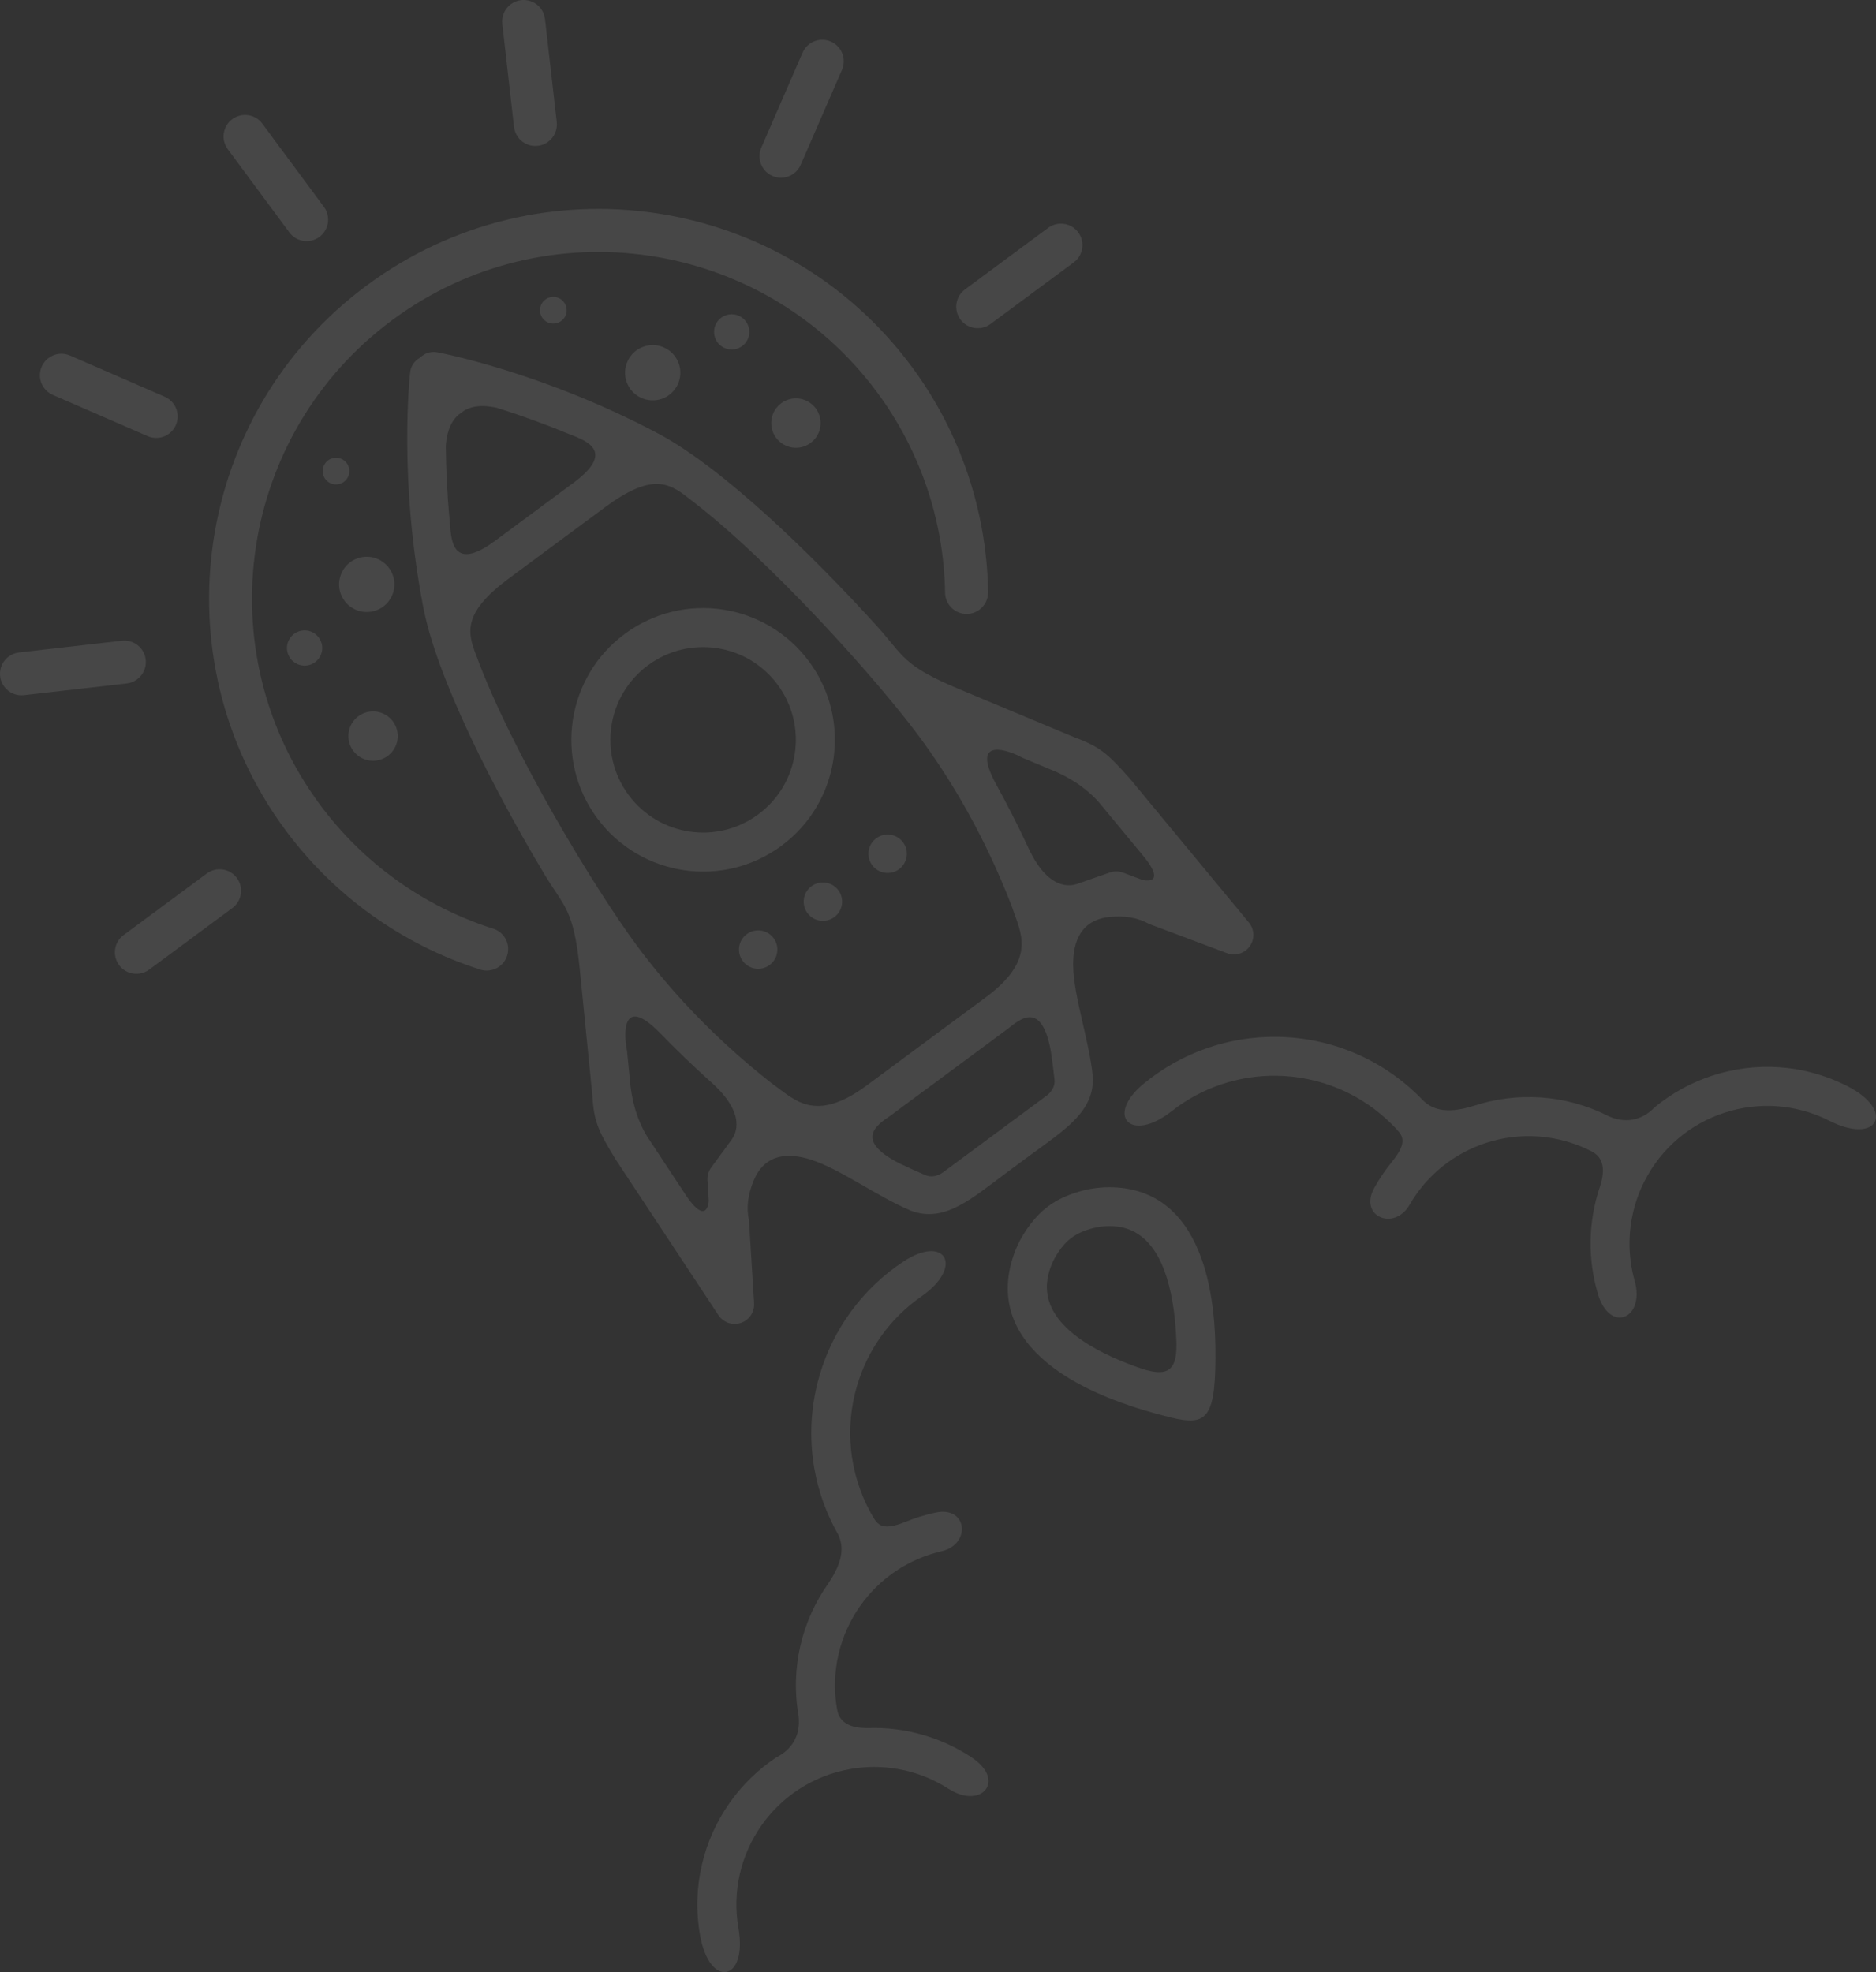 <?xml version="1.0" encoding="utf-8"?>
<!-- Generator: Adobe Illustrator 28.0.0, SVG Export Plug-In . SVG Version: 6.00 Build 0)  -->
<svg version="1.1" id="Layer_1" xmlns="http://www.w3.org/2000/svg" xmlns:xlink="http://www.w3.org/1999/xlink" x="0px" y="0px"
	 viewBox="0 0 634.75 667.305" style="enable-background:new 0 0 634.75 667.305;" xml:space="preserve">
<rect x="0" y="0" width="634.75" height="667.305" fill="#333333" stroke="none"/>
<style type="text/css">
	.st0{opacity:0.1;}
	.st1{fill-rule:evenodd;clip-rule:evenodd;fill:#FFFFFF;}
	.st2{fill:#FFFFFF;}
</style>
<g class="st0">
	<path class="st1" d="M141.367,121.493c-1.451,1.074-2.391,2.695-2.591,4.496
		c-0.165,1.461-3.941,36.272,4.457,79.578
		c4.63,23.92,23.615,61.229,40.877,90.091
		c6.698,11.231,9.999,11.643,12.081,32.526l4.183,41.961
		c0.558,9.159,1.793,12.176,8.016,22.294l34.707,52.58
		c2.013,3.031,6.102,3.856,9.132,1.843c2.103-1.397,3.144-3.793,2.911-6.142
		l-1.732-27.853c-0.935-4.214-0.36-8.692,1.603-13.414
		c3.739-8.994,11.488-9.6,19.377-7.061c10.023,3.226,22.356,12.427,33.757,17.241
		c11.358,4.314,20.461-3.989,32.281-12.737l3.849-2.849l3.849-2.849
		c11.819-8.748,22.42-15.029,21.611-27.152
		c-1.274-12.309-6.471-26.792-6.628-37.32
		c-0.124-8.286,2.72-15.52,12.413-16.469c5.089-0.498,9.54,0.26,13.297,2.385
		l26.133,9.793c2.179,0.908,4.774,0.613,6.725-0.99
		c2.81-2.311,3.215-6.462,0.905-9.273l-40.149-48.552
		c-7.859-8.907-10.383-10.97-18.98-14.179l-38.909-16.257
		c-19.364-8.091-18.794-11.368-27.579-21.055
		c-22.561-24.941-52.697-53.995-74.221-65.41
		c-38.964-20.681-73.36-27.238-74.805-27.507c-1.781-0.335-3.606,0.091-5.056,1.165
		c-0.254,0.188-0.493,0.394-0.714,0.614
		C141.887,121.137,141.621,121.305,141.367,121.493L141.367,121.493z M336.612,383.695
		l-17.526,12.972c-1.846,1.363-4.104,1.741-5.89,0.989
		c-2.881-1.216-5.778-2.526-8.684-3.924c-15.985-8.076-7.45-13.315-3.277-16.199
		l19.908-14.736l19.908-14.736c3.977-3.149,11.481-9.782,14.535,7.865
		c0.488,3.188,0.895,6.341,1.216,9.451c0.198,1.928-0.823,3.977-2.666,5.344
		L336.612,383.695L336.612,383.695z M313.412,352.351l-20.174,14.932
		c-17.683,13.089-24.63,4.494-31.701-0.403
		c-10.796-8.402-20.87-17.661-30.105-27.68
		c-5.73-6.22-11.132-12.746-16.056-19.4
		c-13.906-18.786-42.389-65.609-54.268-98.111c-3.151-7.965-4.359-14.556,11.219-26.087
		l16.192-11.985l16.192-11.985c15.579-11.531,21.529-8.45,28.226-3.11
		c27.614,20.855,64.075,61.773,77.98,80.56
		c4.925,6.653,9.589,13.726,13.864,21.023
		c6.885,11.759,12.797,24.098,17.679,36.877c2.618,8.193,8.809,17.347-8.874,30.436
		L313.412,352.351L313.412,352.351z M180.786,173.17l-13.272,9.823
		c-15.363,11.372-14.842-1.752-15.371-6.878c-0.89-9.425-1.237-17.967-1.306-25.169
		c0.138-2.457,0.876-8.464,5.176-11.244c3.915-3.3,9.875-2.252,12.266-1.666
		c6.868,2.169,14.936,4.996,23.69,8.601c4.748,2.003,17.451,5.338,2.088,16.71
		L180.786,173.17L180.786,173.17z M337.151,265.581
		c3.28,5.959,7.059,13.231,10.795,21.299
		c6.812,14.711,14.44,12.919,16.579,12.178l10.971-3.83l0.001,0.003
		c1.406-0.497,2.987-0.521,4.493,0.041l6.565,2.46
		c3.788,0.766,6.201-0.599,0.834-7.437l-15.572-18.831
		c-4.426-4.999-10.426-8.818-16.865-11.302l-9.041-3.778
		C342.128,254.24,327.702,248.412,337.151,265.581L337.151,265.581z M223.491,349.709
		c4.741,4.878,10.592,10.616,17.217,16.546c12.08,10.812,8.137,17.584,6.804,19.414
		l-6.867,9.374l0.002,0.002c-0.886,1.2-1.371,2.705-1.273,4.31l0.435,6.998
		c-0.374,3.847-2.384,5.756-7.356-1.374l-13.461-20.393
		c-3.488-5.693-5.388-12.547-5.883-19.431l-0.972-9.75
		C211.192,351.156,209.832,335.657,223.491,349.709L223.491,349.709z"/>
	<path class="st2" d="M211.376,214.498c9.895-7.324,21.823-9.944,33.108-8.259
		c11.285,1.685,21.928,7.675,29.252,17.57c7.324,9.895,9.944,21.823,8.259,33.108
		c-1.685,11.285-7.675,21.928-17.57,29.252c-9.895,7.324-21.823,9.944-33.108,8.259
		c-11.285-1.685-21.928-7.675-29.252-17.57c-7.324-9.895-9.944-21.823-8.259-33.108
		C195.491,232.465,201.481,221.822,211.376,214.498L211.376,214.498z M242.534,219.303
		c-7.941-1.186-16.335,0.658-23.299,5.813c-6.964,5.155-11.18,12.644-12.365,20.585
		c-1.185,7.941,0.659,16.335,5.813,23.299
		c5.155,6.964,12.644,11.18,20.584,12.365c7.941,1.186,16.335-0.658,23.299-5.813
		c6.964-5.155,11.18-12.644,12.365-20.584c1.186-7.941-0.659-16.335-5.813-23.299
		C257.964,224.704,250.474,220.488,242.534,219.303L242.534,219.303z"/>
	<path class="st1" d="M274.567,299.866c-2.888,2.138-3.496,6.207-1.358,9.095
		c2.132,2.881,6.201,3.488,9.089,1.357c2.882-2.139,3.49-6.208,1.358-9.095
		C281.516,298.341,277.448,297.734,274.567,299.866L274.567,299.866z"/>
	<path class="st1" d="M252.667,316.076c-2.888,2.138-3.496,6.207-1.358,9.095
		c2.132,2.881,6.201,3.488,9.089,1.357c2.882-2.139,3.49-6.208,1.358-9.095
		C259.617,314.551,255.548,313.943,252.667,316.076L252.667,316.076z"/>
	<path class="st1" d="M296.466,283.657c-2.889,2.138-3.496,6.207-1.358,9.095
		c2.132,2.881,6.201,3.488,9.089,1.357c2.882-2.139,3.49-6.208,1.358-9.095
		C303.416,282.132,299.347,281.524,296.466,283.657L296.466,283.657z"/>
	<path class="st2" d="M391.077,478.299c-9.427-2.554-22.481-7.031-32.738-14.126
		c-11.472-7.935-19.567-18.971-16.817-34.076c0.155-0.85,0.375-1.808,0.665-2.876
		c1.077-3.976,2.712-7.506,4.79-10.638c4.738-7.143,9.846-10.924,18.062-13.369
		c3.602-1.072,7.456-1.605,11.573-1.474c1.107,0.035,2.087,0.104,2.945,0.204
		c15.25,1.783,23.439,12.748,27.678,26.038
		c3.79,11.882,4.258,25.675,3.947,35.436
		C410.629,483.12,405.945,482.379,391.077,478.299L391.077,478.299z M398.052,454.634
		c-0.213-7.244-1.079-15.433-3.372-22.624
		c-2.794-8.76-7.811-15.943-16.671-16.979c-0.681-0.08-1.287-0.129-1.81-0.145
		c-2.61-0.083-5.076,0.261-7.4,0.953c-4.951,1.474-7.988,3.723-10.845,8.027
		c-1.341,2.021-2.39,4.279-3.073,6.799c-0.137,0.505-0.267,1.099-0.39,1.774
		c-1.598,8.776,3.807,15.673,11.368,20.904c6.325,4.375,14.075,7.636,21.042,9.965
		C393.434,465.224,398.339,465.211,398.052,454.634L398.052,454.634z"/>
	<path class="st1" d="M108.077,80.159c-3.227,2.388-7.782,1.708-10.17-1.519L77.069,50.487
		c-2.389-3.227-1.709-7.782,1.518-10.17c3.227-2.389,7.782-1.709,10.17,1.518
		l20.838,28.153c2.389,3.227,1.709,7.782-1.519,10.17L108.077,80.159
		L108.077,80.159z"/>
	<path class="st1" d="M331.364,206.317c-3.227,2.382-7.775,1.699-10.162-1.525
		c-0.905-1.222-1.404-2.699-1.426-4.218c-0.402-24.444-8.447-48.163-22.995-67.817
		c-38.523-52.046-111.972-63.012-164.018-24.489
		c-52.046,38.523-63.013,111.972-24.489,164.018
		c14.547,19.654,34.882,34.276,58.139,41.802c1.647,0.404,3.097,1.371,4.104,2.731
		c2.389,3.227,1.709,7.782-1.519,10.17c-2.021,1.496-4.673,1.842-7.009,0.914
		c-26.148-8.463-49.027-24.902-65.378-46.993
		c-43.301-58.5-30.974-141.058,27.526-184.359
		c58.5-43.301,141.057-30.974,184.358,27.526
		c16.352,22.091,25.391,48.774,25.845,76.246c0.039,2.351-1.058,4.573-2.943,5.968
		c-0.011,0.008-0.024,0.017-0.034,0.025L331.364,206.317L331.364,206.317z"/>
	<path class="st1" d="M57.181,146.743c-0.001,0.001-0.004,0.003-0.006,0.004
		c-2.088,1.545-4.843,1.86-7.225,0.824l-32.117-13.96
		c-1.151-0.51-2.152-1.311-2.901-2.323c-2.389-3.227-1.709-7.782,1.519-10.17
		c2.074-1.535,4.808-1.856,7.18-0.844l32.105,13.969
		c1.169,0.508,2.187,1.317,2.946,2.343c2.387,3.225,1.71,7.776-1.513,10.166
		L57.181,146.743L57.181,146.743z"/>
	<path class="st1" d="M46.392,229.869c-0.007,0.005-0.016,0.012-0.023,0.017
		c-1.017,0.753-2.216,1.226-3.474,1.368l-34.794,3.97
		c-2.582,0.296-5.127-0.811-6.673-2.9c-2.39-3.229-1.709-7.785,1.519-10.175
		c1.026-0.759,2.234-1.236,3.502-1.381l34.8-3.974
		c2.58-0.293,5.123,0.811,6.668,2.899c2.389,3.227,1.709,7.782-1.518,10.17
		L46.392,229.869L46.392,229.869z"/>
	<path class="st1" d="M78.622,307.242L50.469,328.081c-3.227,2.388-7.782,1.708-10.17-1.519
		c-2.389-3.227-1.709-7.782,1.519-10.17l28.153-20.838
		c3.227-2.389,7.782-1.709,10.17,1.518c2.389,3.227,1.709,7.782-1.518,10.17
		L78.622,307.242L78.622,307.242z"/>
	<path class="st1" d="M363.326,88.767l-28.182,20.86
		c-3.227,2.388-7.782,1.708-10.17-1.519c-2.389-3.227-1.709-7.782,1.518-10.17
		l28.159-20.842c3.227-2.389,7.781-1.709,10.17,1.518
		c2.389,3.227,1.709,7.782-1.518,10.17L363.326,88.767L363.326,88.767z"/>
	<path class="st1" d="M268.578,58.708c-3.227,2.388-7.782,1.708-10.17-1.519
		c-1.545-2.088-1.859-4.842-0.824-7.224l13.962-32.127
		c0.508-1.17,1.317-2.186,2.343-2.946c3.229-2.39,7.785-1.71,10.175,1.519
		c1.546,2.089,1.861,4.846,0.824,7.229l-13.966,32.122
		c-0.505,1.166-1.31,2.181-2.331,2.936c-0.003,0.003-0.009,0.006-0.012,0.009
		L268.578,58.708L268.578,58.708z"/>
	<path class="st1" d="M185.467,47.962c-3.227,2.388-7.781,1.708-10.17-1.519
		c-0.759-1.025-1.236-2.235-1.38-3.502l-3.964-34.799
		c-0.314-2.594,0.792-5.161,2.893-6.716c3.227-2.389,7.782-1.709,10.17,1.518
		c0.769,1.039,1.247,2.265,1.385,3.55l3.976,34.79
		c0.295,2.579-0.811,5.123-2.899,6.668C185.475,47.956,185.47,47.96,185.467,47.962
		L185.467,47.962z"/>
	<path class="st2" d="M624.937,367.44c-14.725-7.458-31.08-8.241-45.618-3.478
		c-7.055,2.311-13.682,5.929-19.487,10.723c-3.278,3.501-8.832,6.026-15.59,2.973
		c-14.725-7.457-31.08-8.24-45.618-3.478
		c-9.75,3.071-14.595,0.994-17.67-2.387
		c-13.376-13.728-31.069-20.734-48.861-20.964
		c-16-0.207-32.066,5.068-45.135,15.863
		c-13.094,10.818-4.452,20.249,9.473,9.294c10.39-8.174,22.964-12.166,35.479-12.004
		c14.407,0.187,28.755,5.881,39.627,17.039c2.703,2.921,5.392,4.773-0.632,12.171
		c-2.192,2.692-4.176,5.609-5.914,8.741c-5.391,9.715,6.766,14.701,11.917,5.763
		c5.921-10.276,15.259-17.502,25.829-20.965
		c11.324-3.71,24.139-3.062,35.611,2.748c2.301,1.165,5.709,3.809,3.008,11.995
		c-2.055,6.041-3.117,12.346-3.182,18.672c-0.061,5.93,0.76,11.87,2.465,17.618
		c4.05,13.648,16.051,8.38,12.459-4.349c-1.211-4.291-1.793-8.715-1.747-13.133
		c0.073-7.034,1.754-14.073,5.038-20.557c5.81-11.472,15.72-19.503,27.044-23.213
		c11.324-3.71,24.065-3.1,35.537,2.71
		C635.409,387.551,641.54,375.849,624.937,367.44L624.937,367.44z"/>
	<path class="st2" d="M236.846,654.697c-2.831-16.261,1.197-32.132,9.999-44.644
		c4.271-6.072,9.667-11.353,15.947-15.505c4.306-2.112,8.343-6.687,7.398-14.042
		c-2.831-16.261,1.197-32.132,9.999-44.644c5.785-8.428,5.214-13.668,2.878-17.596
		c-9.222-16.803-10.754-35.771-5.778-52.854
		c4.475-15.362,14.214-29.188,28.355-38.532c14.171-9.363,20.666,1.657,6.121,11.774
		c-10.853,7.549-18.343,18.408-21.843,30.425
		c-4.03,13.833-2.775,29.219,4.721,42.876c2.004,3.439,2.99,6.551,11.825,2.951
		c3.215-1.31,6.584-2.356,10.088-3.103c10.866-2.318,12.084,10.765,2.031,13.08
		c-11.557,2.662-21.196,9.481-27.595,18.578c-6.856,9.747-9.98,22.192-7.774,34.86
		c0.442,2.541,1.975,6.572,10.593,6.38c6.377-0.201,12.718,0.626,18.787,2.411
		c5.689,1.673,11.131,4.194,16.13,7.504c11.87,7.86,3.326,17.798-7.798,10.645
		c-3.75-2.412-7.811-4.261-12.049-5.507c-6.749-1.985-13.972-2.433-21.132-1.187
		c-12.669,2.206-23.244,9.337-30.1,19.084
		c-6.856,9.747-9.994,22.11-7.788,34.779
		C253.021,670.587,240.038,673.032,236.846,654.697L236.846,654.697z"/>
	<path class="st1" d="M272.981,135.658c4.141,2.031,5.852,7.034,3.821,11.176
		c-2.031,4.141-7.034,5.852-11.175,3.821c-4.141-2.031-5.852-7.034-3.821-11.176
		C263.837,135.338,268.84,133.627,272.981,135.658L272.981,135.658z"/>
	<path class="st1" d="M224.964,117.722c4.64,2.275,6.557,7.881,4.281,12.521
		c-2.275,4.64-7.881,6.557-12.521,4.281c-4.64-2.275-6.557-7.881-4.281-12.521
		C214.719,117.363,220.324,115.446,224.964,117.722L224.964,117.722z"/>
	<path class="st1" d="M250.199,106.946c2.957,1.45,4.179,5.023,2.729,7.981
		c-1.45,2.957-5.023,4.179-7.981,2.729c-2.957-1.45-4.179-5.023-2.729-7.981
		C243.669,106.718,247.242,105.496,250.199,106.946L250.199,106.946z"/>
	<path class="st1" d="M189.2,100.924c2.238,1.097,3.162,3.801,2.065,6.039
		c-1.097,2.238-3.801,3.162-6.039,2.065c-2.238-1.097-3.162-3.801-2.065-6.039
		C184.259,100.751,186.962,99.826,189.2,100.924L189.2,100.924z"/>
	<path class="st1" d="M117.979,250.387c0.733,4.554,5.018,7.651,9.572,6.919
		c4.554-0.733,7.652-5.018,6.919-9.572c-0.732-4.554-5.018-7.652-9.572-6.919
		C120.345,241.548,117.247,245.833,117.979,250.387L117.979,250.387z"/>
	<path class="st1" d="M114.851,199.225c0.821,5.102,5.622,8.573,10.724,7.752
		c5.102-0.821,8.573-5.622,7.752-10.724c-0.821-5.102-5.622-8.573-10.724-7.752
		C117.5,189.322,114.03,194.123,114.851,199.225L114.851,199.225z"/>
	<path class="st1" d="M97.174,220.212c0.523,3.252,3.583,5.464,6.836,4.941
		c3.252-0.523,5.464-3.584,4.941-6.836c-0.523-3.252-3.584-5.464-6.836-4.941
		C98.863,213.9,96.651,216.96,97.174,220.212L97.174,220.212z"/>
	<path class="st1" d="M109.232,160.114c0.396,2.461,2.712,4.135,5.172,3.739
		c2.461-0.396,4.134-2.711,3.739-5.172c-0.396-2.461-2.711-4.135-5.172-3.739
		C110.51,155.338,108.836,157.653,109.232,160.114L109.232,160.114z"/>
</g>
</svg>
